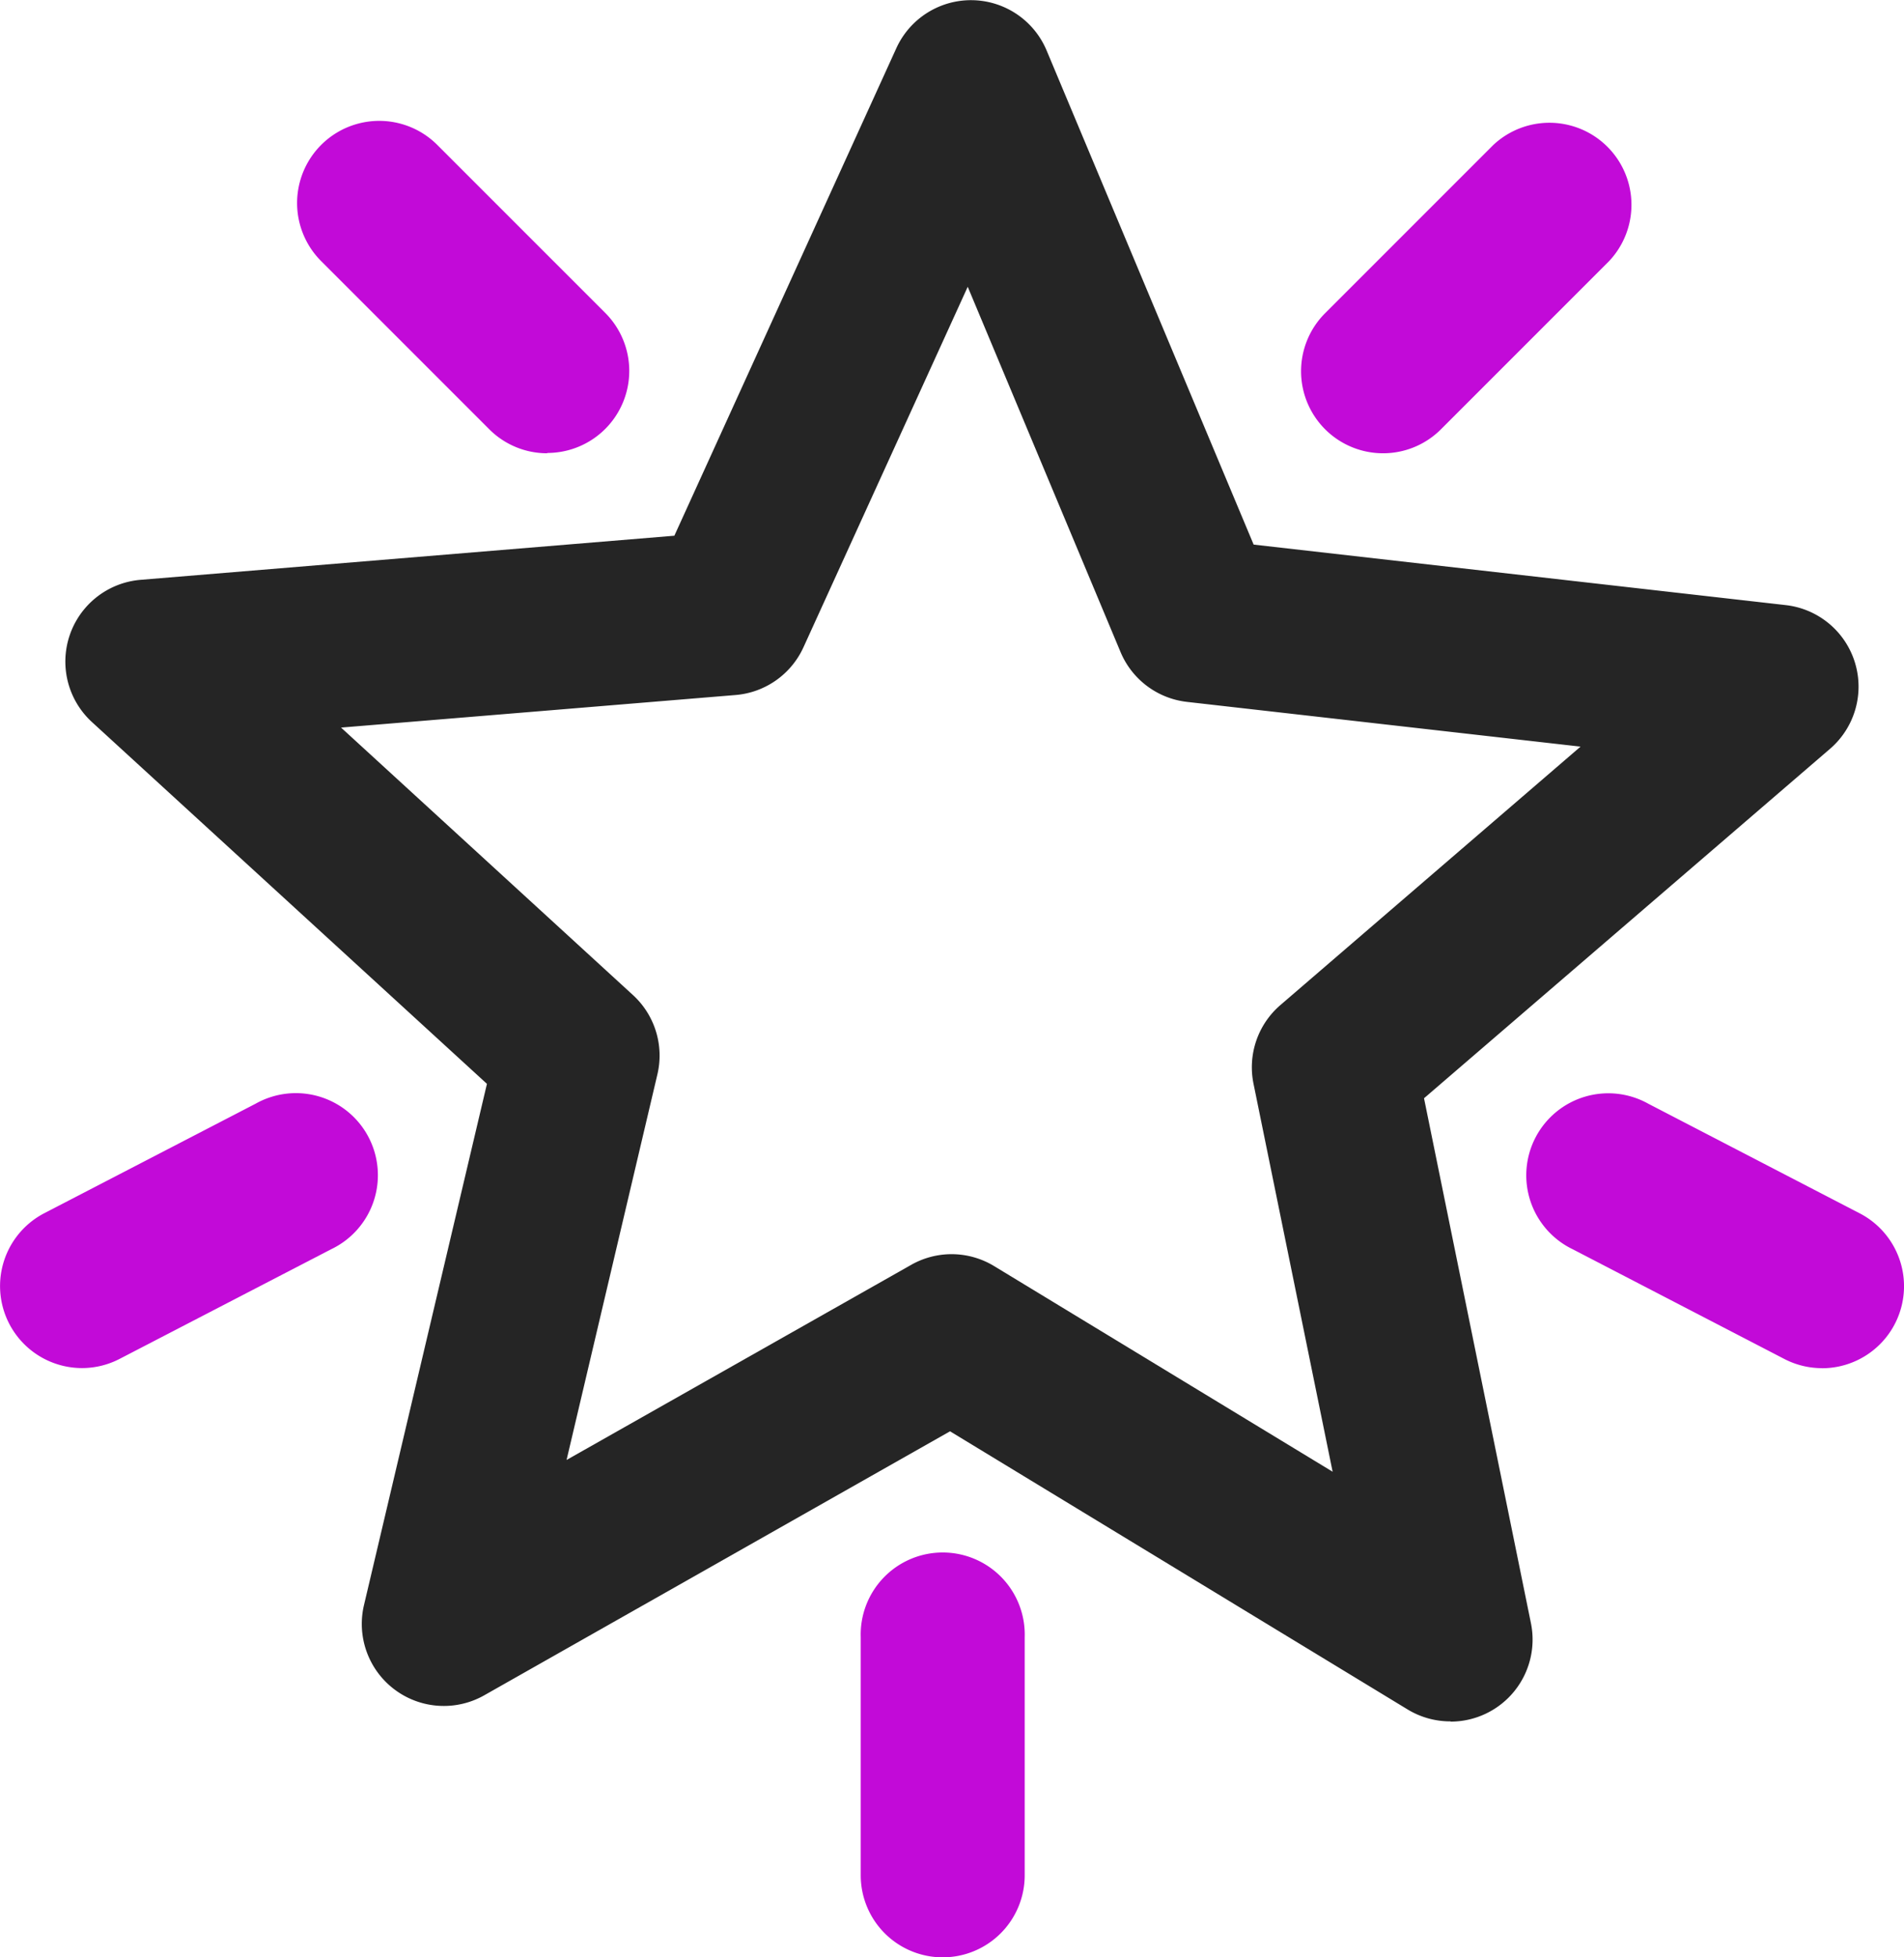 <svg xmlns="http://www.w3.org/2000/svg" width="23.793" height="24.454" viewBox="0 0 23.793 24.454">
  <g id="unique-views" transform="translate(-209.733 -201.681)">
    <path id="Path_181" data-name="Path 181" d="M247,223.187a1.025,1.025,0,0,1-.533-.149l-5.718-3.475-5.824,3.3a1.025,1.025,0,0,1-1.5-1.127l1.537-6.514-4.936-4.52a1.025,1.025,0,0,1,.608-1.777l6.67-.551,2.774-6.091a1.025,1.025,0,0,1,1.878.029l2.587,6.173,6.65.756a1.025,1.025,0,0,1,.553,1.795l-5.074,4.366,1.336,6.558a1.025,1.025,0,0,1-1,1.23Zm-6.233-5.837a1.025,1.025,0,0,1,.533.149l4.23,2.569-.989-4.849a1.025,1.025,0,0,1,.336-.981l3.751-3.229-4.918-.559a1.025,1.025,0,0,1-.83-.622l-1.91-4.564-2.051,4.5a1.025,1.025,0,0,1-.848.6l-4.932.407,3.648,3.342a1.025,1.025,0,0,1,.305.991l-1.135,4.817,4.307-2.438a1.025,1.025,0,0,1,.5-.133Z" transform="translate(-19.144)" fill="#252525"/>
    <path id="Path_182" data-name="Path 182" d="M303.375,242.68a1.021,1.021,0,0,1-.725-.3l-2.1-2.1A1.025,1.025,0,0,1,302,238.827l2.1,2.1a1.025,1.025,0,0,1-.725,1.749Z" transform="translate(-86.803 -35.336)" fill="#c20ad8"/>
    <path id="Path_183" data-name="Path 183" d="M473.185,680.755a1.025,1.025,0,0,1-1.025-1.025v-2.976a1.025,1.025,0,1,1,2.049,0v2.976A1.025,1.025,0,0,1,473.185,680.755Z" transform="translate(-251.671 -454.62)" fill="#c20ad8"/>
    <path id="Path_184" data-name="Path 184" d="M679.451,538.7a1.02,1.02,0,0,1-.471-.115l-2.641-1.369a1.025,1.025,0,1,1,.943-1.819l2.641,1.369a1.025,1.025,0,0,1-.473,1.935Z" transform="translate(-446.95 -319.926)" fill="#c20ad8"/>
    <path id="Path_185" data-name="Path 185" d="M210.76,538.7a1.025,1.025,0,0,1-.473-1.935l2.642-1.369a1.025,1.025,0,1,1,.943,1.819l-2.642,1.369A1.021,1.021,0,0,1,210.76,538.7Z" transform="translate(0 -319.927)" fill="#c20ad8"/>
    <path id="Path_186" data-name="Path 186" d="M607.429,242.68a1.025,1.025,0,0,1-.725-1.749l2.1-2.1a1.025,1.025,0,0,1,1.449,1.449l-2.1,2.1a1.022,1.022,0,0,1-.725.3Z" transform="translate(-380.413 -35.336)" fill="#c20ad8"/>
  </g>
</svg>
